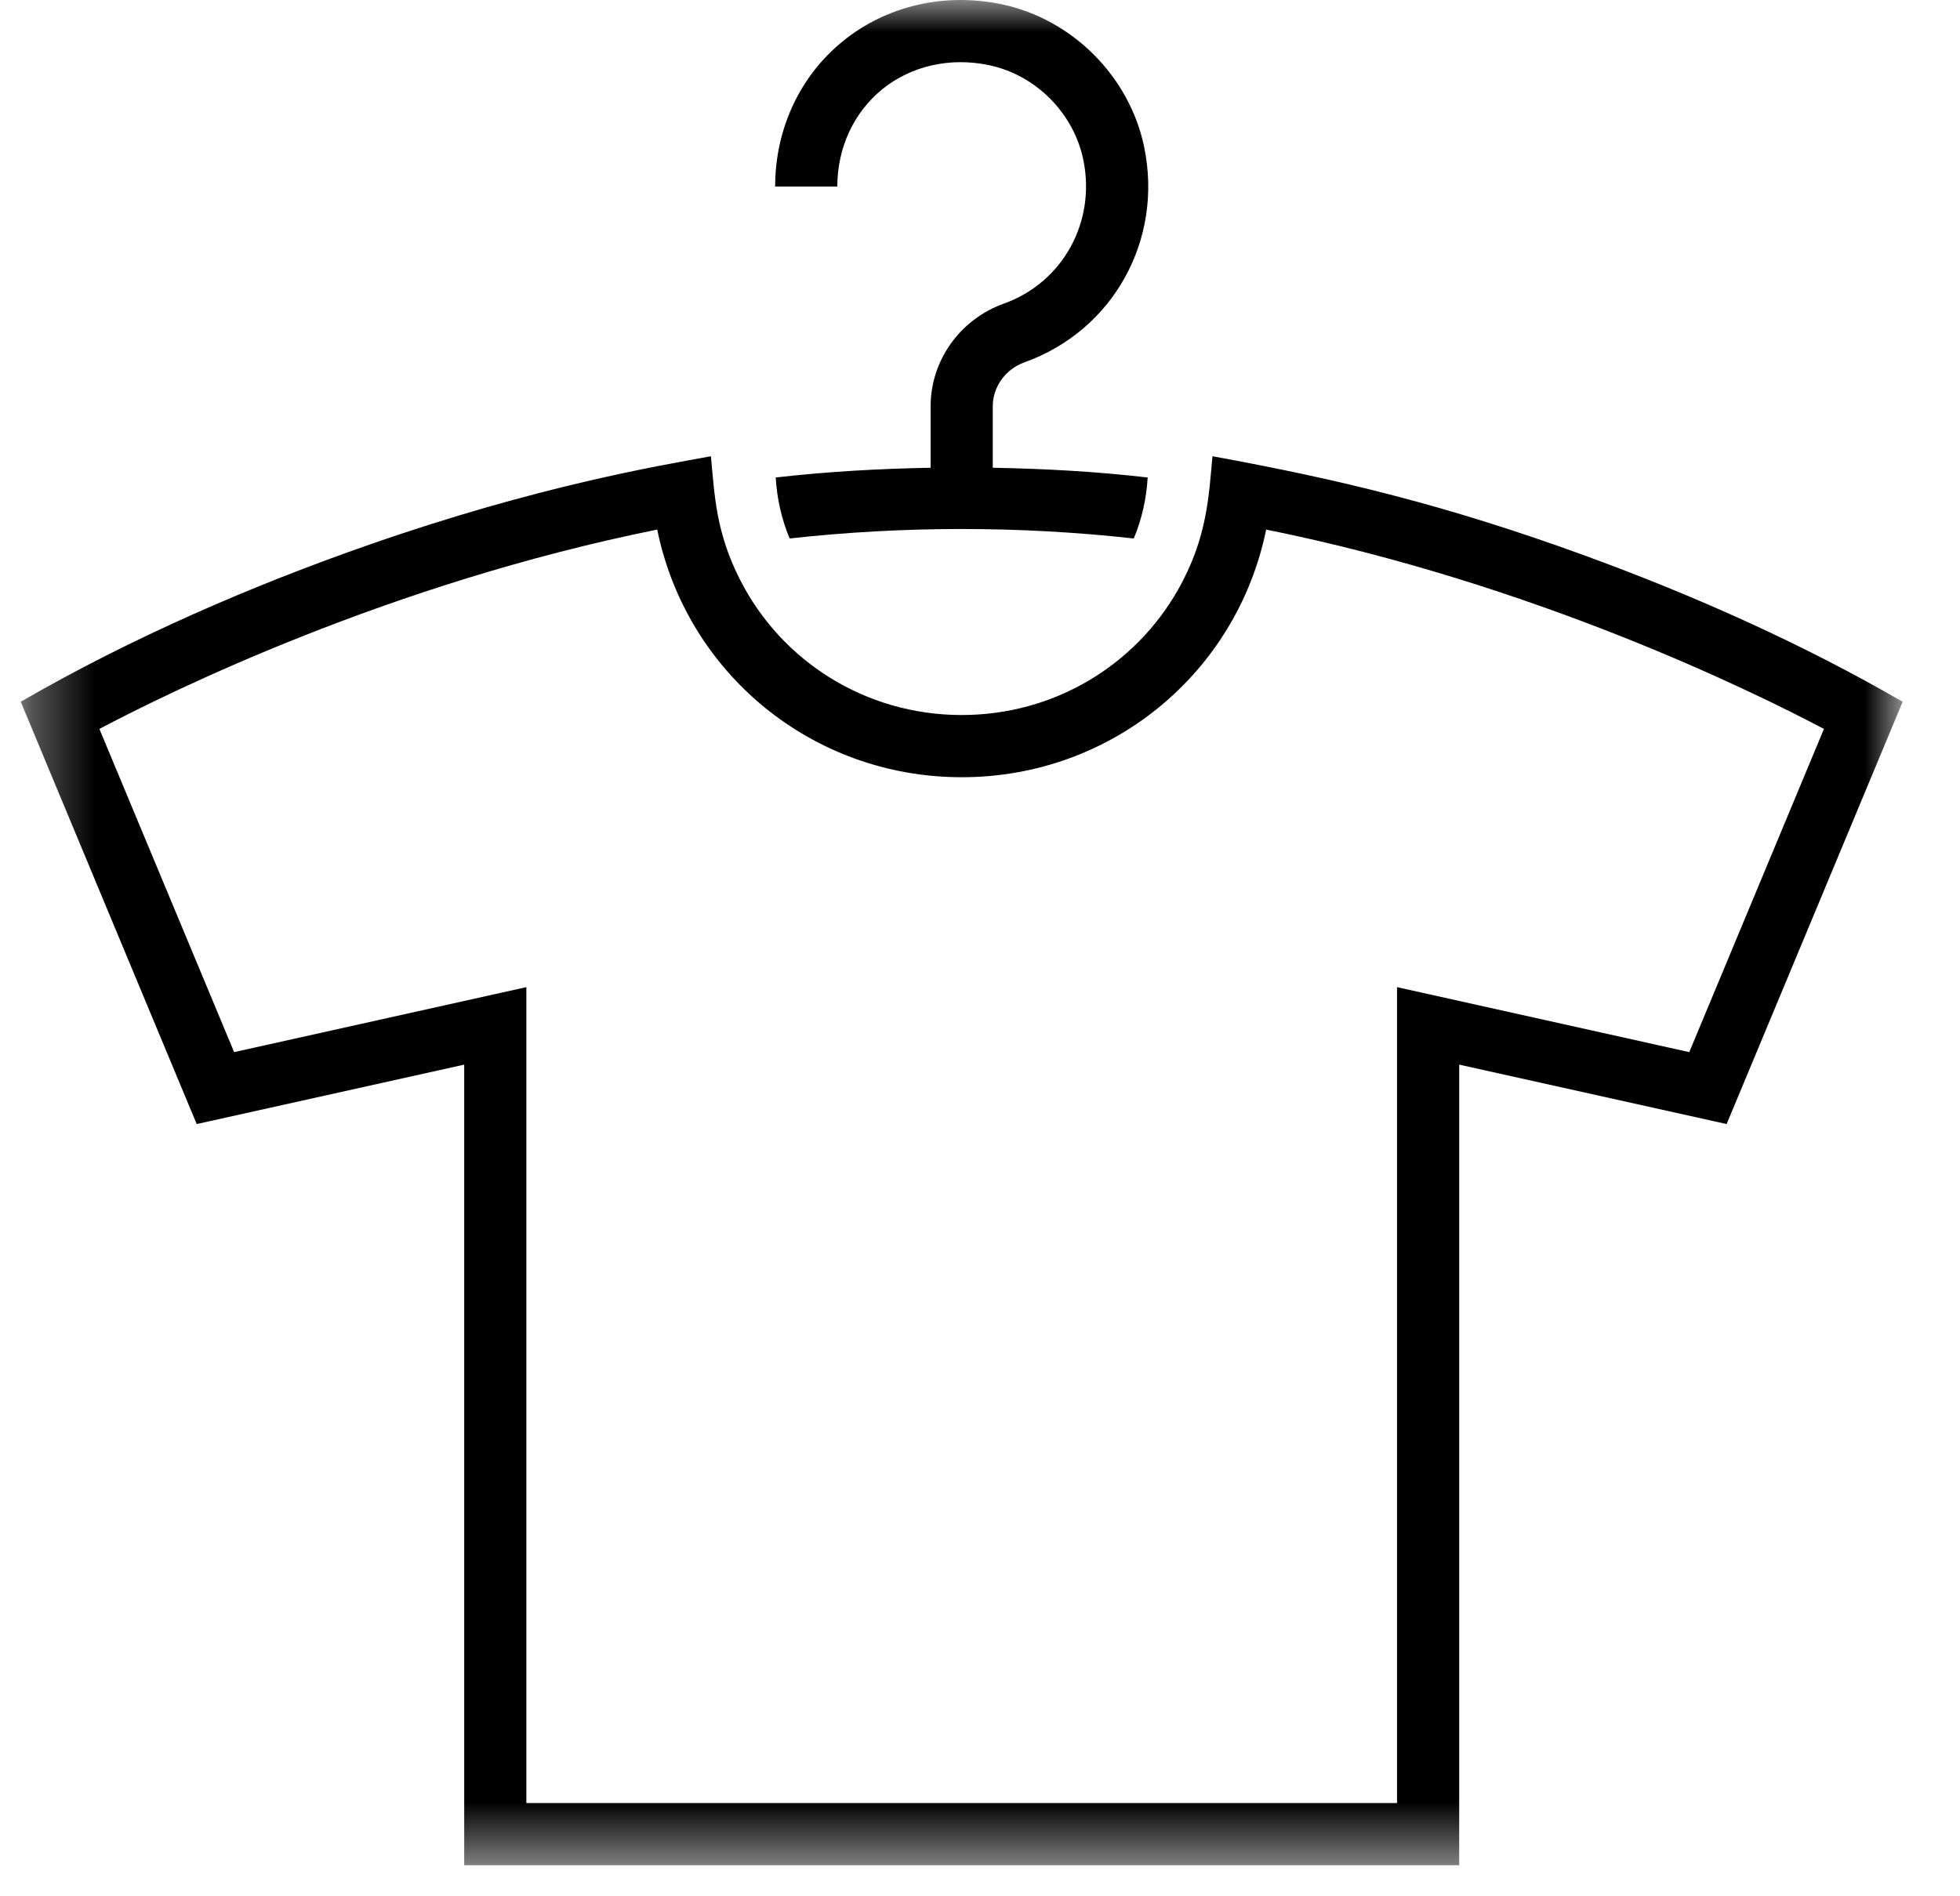 <svg width="31" height="30" viewBox="0 0 31 30" fill="none" xmlns="http://www.w3.org/2000/svg">
<mask id="mask0_358:4502" style="mask-type:alpha" maskUnits="userSpaceOnUse" x="0" y="0" width="31" height="30">
<path fill-rule="evenodd" clip-rule="evenodd" d="M0.328 0H30.093V29.509H0.328V0Z" fill="white"/>
</mask>
<g mask="url(#mask0_358:4502)">
<path fill-rule="evenodd" clip-rule="evenodd" d="M26.718 16.645L22.096 15.617V28.525H8.325V15.617L3.703 16.645L1.572 11.532C2.689 10.942 6.156 9.233 10.395 8.378C10.858 10.646 12.842 12.296 15.211 12.296C17.579 12.296 19.563 10.646 20.026 8.378C24.264 9.233 27.732 10.942 28.848 11.532L26.718 16.645ZM25.079 8.794C22.862 7.985 21.168 7.582 19.177 7.218C19.118 7.835 19.1 8.505 18.631 9.332C17.953 10.526 16.673 11.312 15.211 11.312C13.682 11.312 12.354 10.453 11.704 9.17C11.321 8.417 11.303 7.838 11.244 7.218C10.408 7.371 8.504 7.688 5.843 8.616C4.003 9.257 2.08 10.088 0.328 11.102L3.111 17.783L7.342 16.843V29.509H23.079V16.843L27.309 17.783L30.093 11.102C28.504 10.183 26.799 9.422 25.079 8.794V8.794ZM13.953 1.413C14.41 1.042 15.026 0.902 15.639 1.03C16.379 1.184 16.978 1.784 17.133 2.523C17.339 3.511 16.809 4.471 15.873 4.805C15.183 5.053 14.719 5.704 14.719 6.428V7.4C13.899 7.415 13.081 7.461 12.269 7.554C12.289 7.894 12.364 8.219 12.489 8.519C14.292 8.319 16.129 8.319 17.932 8.519C18.058 8.219 18.132 7.894 18.152 7.554C17.341 7.46 16.522 7.415 15.702 7.4V6.428C15.702 6.119 15.904 5.839 16.204 5.732C17.607 5.229 18.402 3.796 18.096 2.323C17.863 1.206 16.956 0.3 15.84 0.067C14.934 -0.121 14.02 0.092 13.332 0.651C12.65 1.204 12.26 2.043 12.26 2.951H13.243C13.243 2.341 13.502 1.78 13.953 1.413V1.413Z" fill="black"/>
</g>
</svg>
